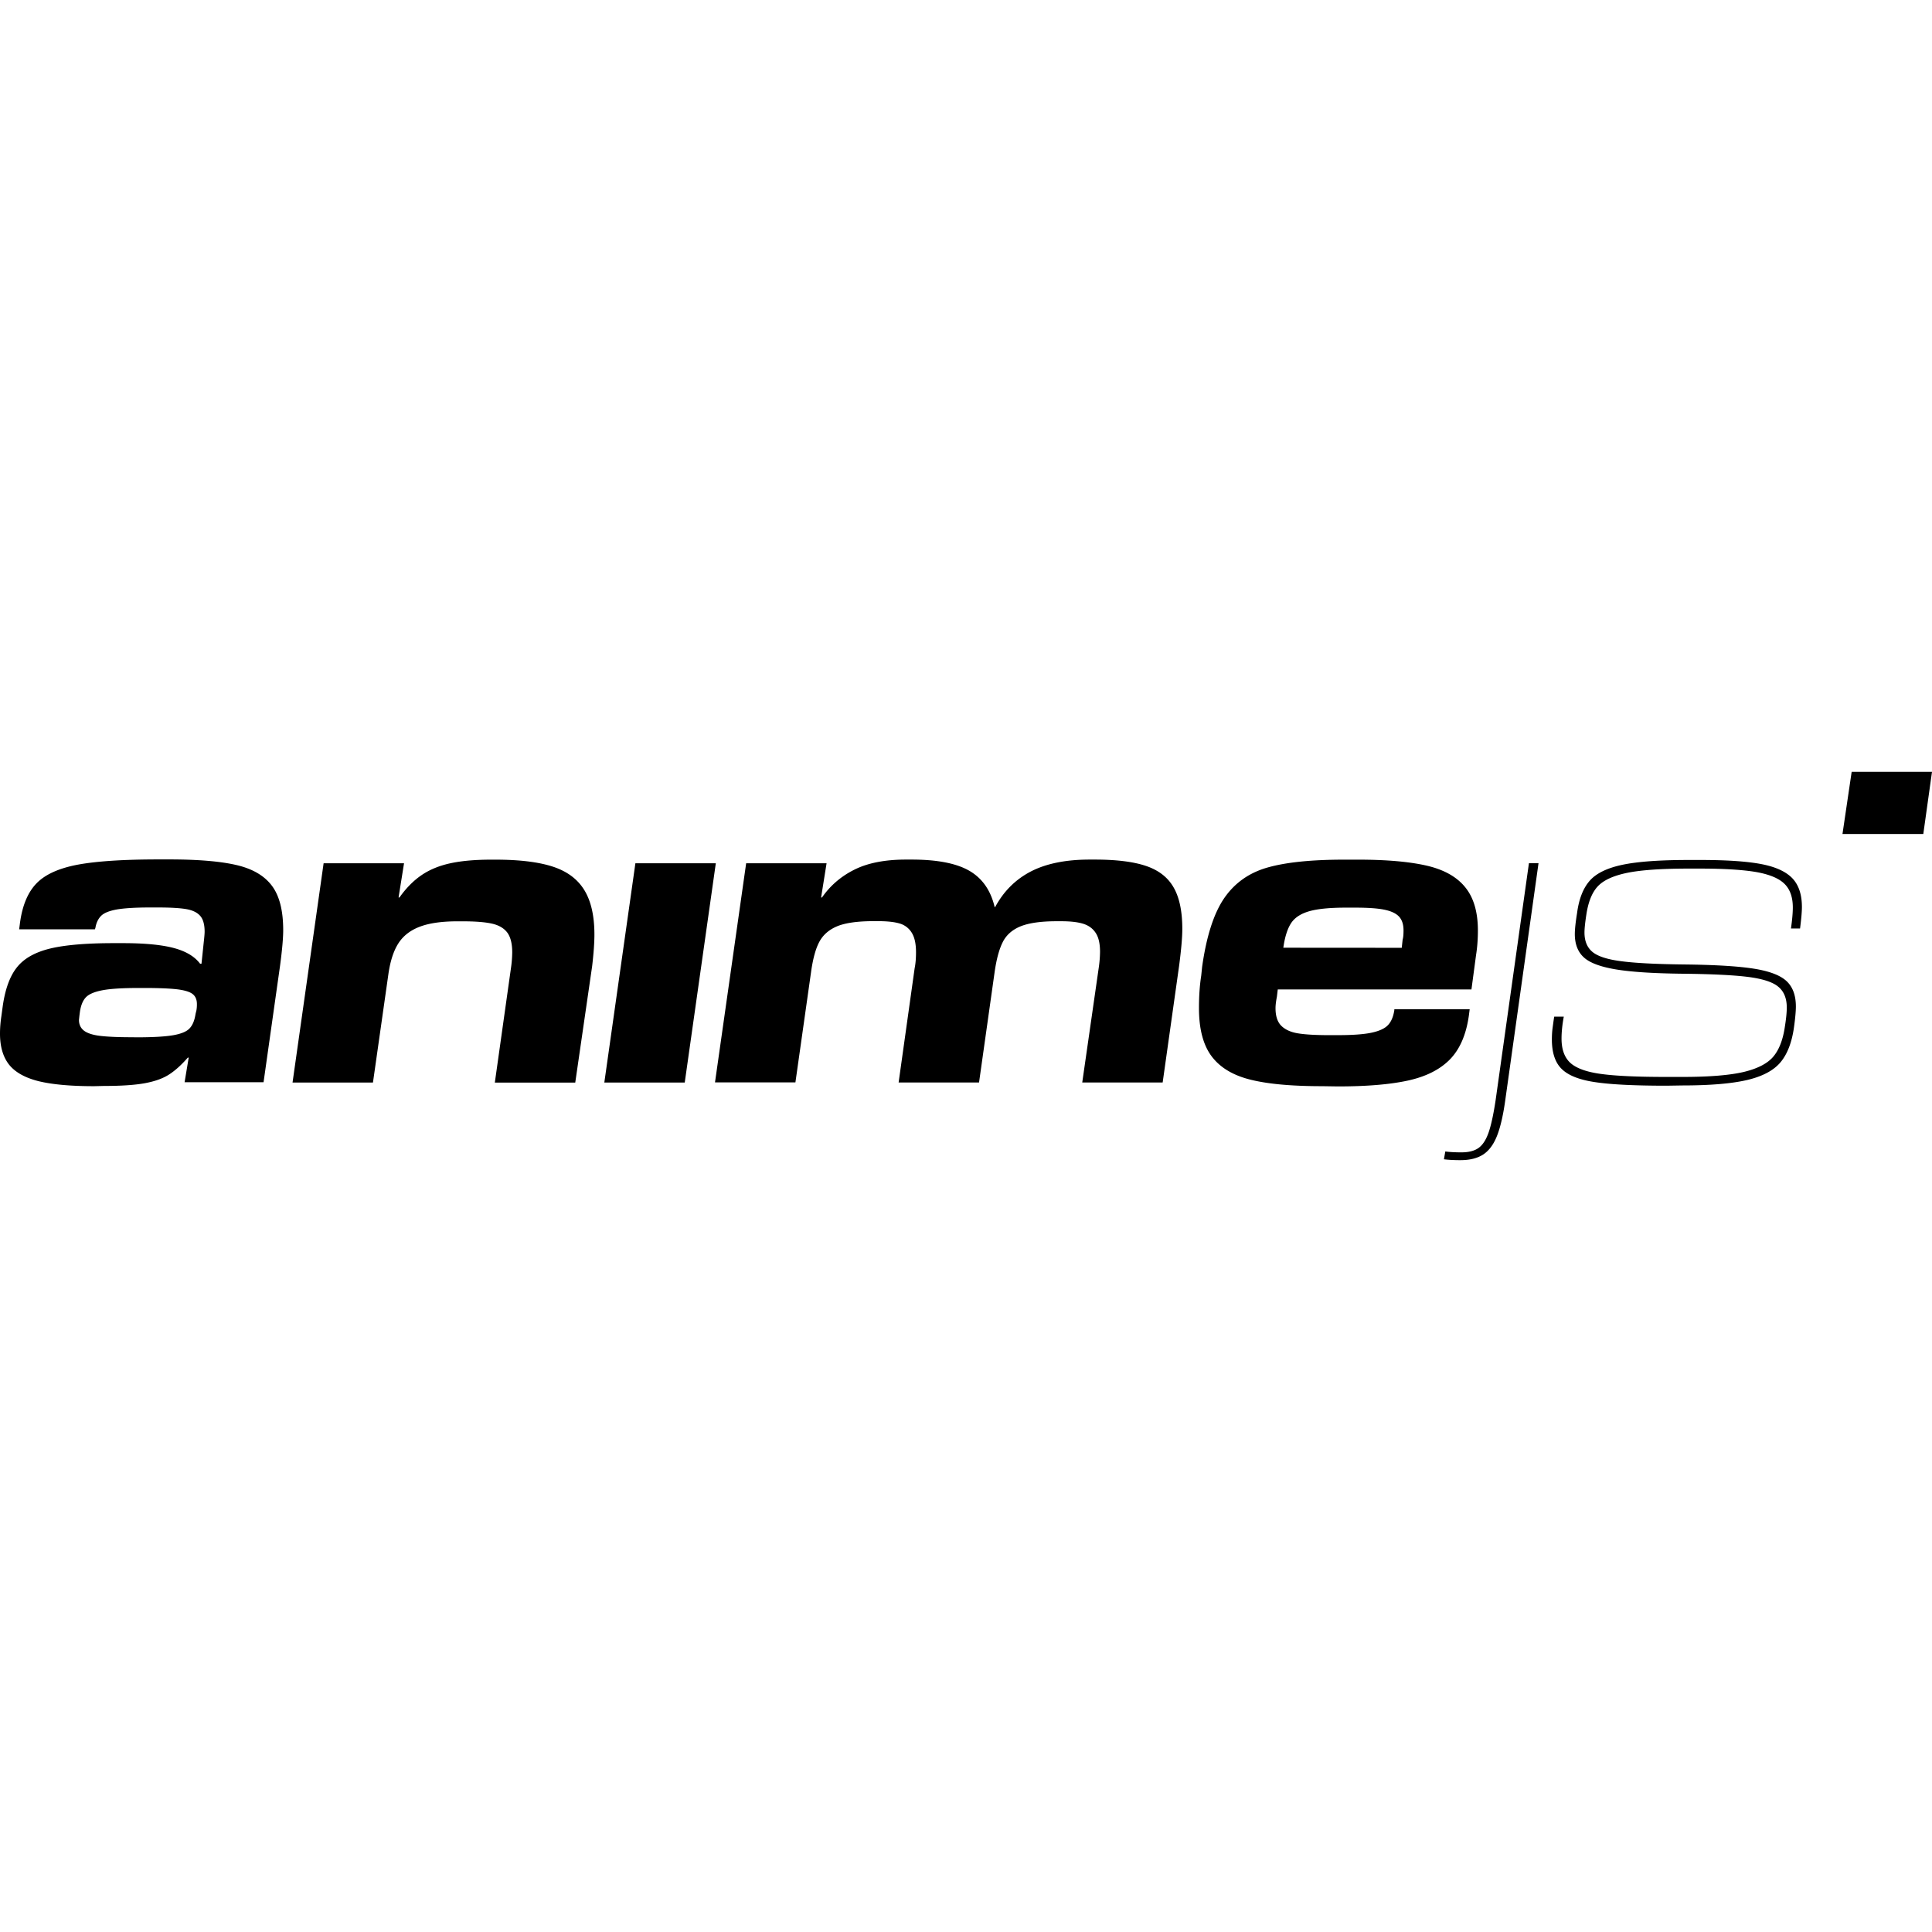<svg role="img" viewBox="0 0 24 24" xmlns="http://www.w3.org/2000/svg"><title>Anime.js</title><path d="M20.703 13.487c-.39 0-.683-.014-.88-.043-.197-.028-.337-.082-.42-.162-.083-.079-.125-.202-.125-.369 0-.053.003-.101.009-.145.006-.043.012-.09.02-.139h.119c-.019.102-.028.193-.028.272 0 .136.037.237.111.304.074.066.201.112.38.136.18.025.451.037.814.037h.199c.333 0 .586-.021.76-.062.174-.042.297-.106.369-.193.072-.087.119-.212.142-.374.015-.095.023-.172.023-.233 0-.114-.035-.2-.105-.258-.07-.059-.195-.099-.374-.122-.18-.023-.449-.036-.809-.04-.367-.004-.646-.022-.837-.054-.191-.032-.324-.082-.397-.15-.074-.068-.111-.165-.111-.289 0-.057.009-.144.028-.261.023-.174.075-.307.156-.4.081-.093.217-.159.406-.199.189-.04.465-.06.829-.06h.142c.325 0 .577.017.755.051.178.034.306.093.386.176.079.083.119.202.119.357 0 .06-.008.149-.023.267h-.113c.015-.106.023-.193.023-.261 0-.129-.035-.227-.105-.295-.07-.068-.186-.116-.349-.145-.163-.028-.395-.043-.698-.043h-.142c-.341 0-.597.018-.769.054-.172.036-.293.093-.363.17-.07.077-.116.194-.139.349-.015.098-.023.172-.023.221 0 .106.033.186.099.241.066.055.186.094.36.116.174.023.433.036.777.04.378.004.665.021.86.051.195.03.332.081.411.153.079.072.119.178.119.318 0 .06-.008.146-.023.255-.026.189-.082.335-.167.437-.085.102-.223.176-.414.221-.191.045-.461.068-.809.068zm-2.562.925c-.083 0-.151-.004-.204-.011l.017-.097c.06.008.127.011.199.011.091 0 .162-.018.213-.054.051-.036.093-.099.125-.19.032-.091.061-.225.088-.403l.414-2.945h.119l-.414 2.951c-.026.185-.06.331-.102.437s-.098.182-.17.23c-.072.047-.166.071-.284.071zm-1.715-.919c-.374 0-.67-.026-.888-.08-.217-.053-.379-.149-.485-.289-.106-.14-.159-.34-.159-.601 0-.148.009-.282.028-.403l.011-.108c.053-.378.144-.662.272-.851.129-.189.307-.317.536-.383.229-.066.547-.099.956-.099h.176c.352 0 .634.025.848.074.214.049.374.138.479.267.106.129.159.308.159.539 0 .11-.008.212-.023.306l-.057.426h-2.406l-.011.091c-.011.057-.017.104-.017.142 0 .098.024.171.071.218.047.047.115.079.204.094.089.015.218.023.389.023h.108c.185 0 .326-.01.423-.031.097-.021.165-.053.204-.096.04-.043.065-.105.077-.184v-.011h.936l-.011.085c-.034.235-.113.414-.235.539-.123.125-.295.212-.516.261-.221.049-.514.074-.877.074zm.987-1.719.011-.102c.008-.026.011-.064.011-.114 0-.076-.019-.133-.057-.173-.038-.04-.099-.068-.184-.085-.085-.017-.205-.025-.36-.025h-.114c-.201 0-.353.015-.457.045-.104.03-.179.079-.224.147-.045.068-.078.17-.097.306zm-8.144-1.05h.999l-.068.425h.011c.102-.147.236-.263.403-.346.166-.083.38-.125.641-.125h.068c.318 0 .557.046.718.139.161.093.266.243.315.451h.006c.106-.197.254-.344.445-.443.191-.098.434-.147.729-.147h.062c.269 0 .481.026.638.079.157.053.272.142.343.267.072.125.108.297.108.516 0 .102-.013.255-.04.46l-.204 1.447h-.999l.204-1.419a1.484 1.484 0 0 0 .017-.204c0-.102-.018-.181-.054-.235-.036-.055-.088-.093-.156-.114-.068-.021-.159-.031-.272-.031h-.057c-.193 0-.341.021-.445.062-.104.042-.179.107-.224.196-.045.089-.079.215-.102.377l-.193 1.368h-.999l.199-1.419c.011-.053.017-.119.017-.199 0-.106-.018-.187-.054-.244a.259.259 0 0 0-.153-.114c-.066-.019-.154-.028-.264-.028h-.057c-.197 0-.346.021-.448.062-.102.042-.177.106-.224.193-.047.087-.082.216-.105.386l-.193 1.362h-.999zm-.377 0-.386 2.724h-.999l.386-2.724zm-4.872 0h.999l-.068.425h.011c.083-.117.175-.21.275-.278.1-.068.219-.117.357-.147.138-.03.307-.045.508-.045h.051c.295 0 .532.028.709.085.178.057.309.153.394.289.085.136.128.322.128.556 0 .098-.009.229-.028.392l-.21 1.447h-.999l.199-1.413a1.484 1.484 0 0 0 .017-.204c0-.11-.021-.192-.062-.247-.042-.055-.106-.092-.193-.111-.087-.019-.208-.028-.363-.028h-.062c-.197 0-.354.023-.471.068-.117.045-.205.114-.264.207-.059.093-.099.217-.122.372l-.193 1.356h-.999zm-2.851 2.769c-.291 0-.521-.021-.689-.062-.168-.042-.29-.11-.366-.204C.038 13.131 0 13.002 0 12.84c0-.072.006-.144.017-.216l.017-.125c.03-.212.089-.373.176-.482.087-.11.223-.187.409-.233.185-.045.45-.068.794-.068h.114c.269 0 .478.02.63.06.151.04.261.105.329.196h.017l.028-.267c.008-.068.011-.112.011-.131 0-.091-.019-.157-.057-.199s-.096-.069-.173-.082c-.078-.013-.192-.02-.343-.02h-.114c-.178 0-.313.009-.406.025-.093.017-.157.043-.193.079-.036.036-.06.086-.071.15l-.006.017H.238l.011-.085c.03-.216.099-.378.207-.488.108-.11.278-.186.511-.23.233-.043.567-.065 1.002-.065h.136c.359 0 .638.024.837.071.199.047.344.133.437.258.093.125.139.308.139.55 0 .098-.013.248-.04.448l-.204 1.441h-.981l.051-.306h-.011c-.079.091-.157.161-.233.21-.076.049-.176.085-.301.108-.125.023-.295.034-.511.034zm.528-.607c.204 0 .356-.009.454-.026.098-.017.167-.045.204-.085.038-.04.062-.099.074-.179l.011-.045a.406.406 0 0 0 .006-.079c0-.053-.017-.094-.051-.122-.034-.028-.097-.048-.19-.06-.093-.011-.23-.017-.411-.017H1.731c-.204 0-.356.009-.457.028-.1.019-.169.048-.207.088-.038.04-.062.099-.074.179l-.006.045-.006.057c0 .057.021.101.062.133.042.032.109.054.201.065.093.011.224.017.394.017zM24 9.588l-.108.772h-1.004l.114-.772Z"/></svg>